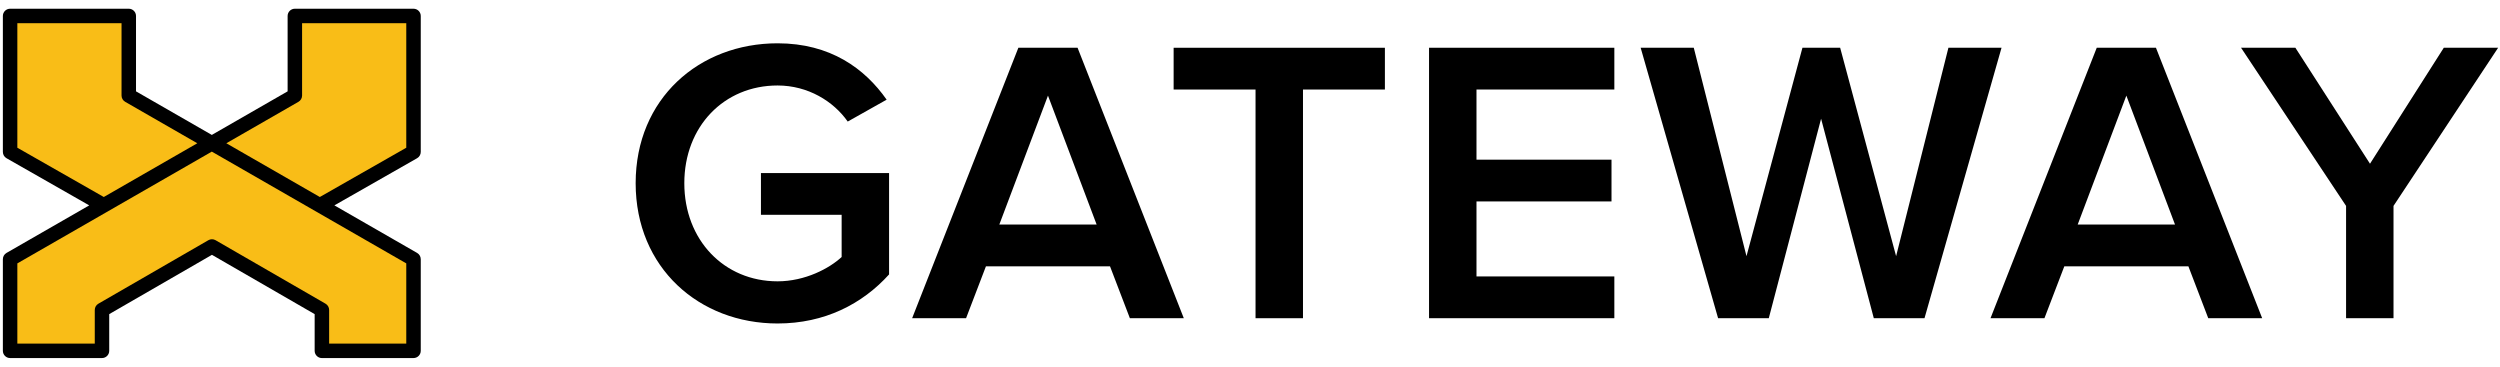 <?xml version="1.0" encoding="UTF-8"?>
<svg width="259px" height="38px" viewBox="0 0 259 38" version="1.1" xmlns="http://www.w3.org/2000/svg" xmlns:xlink="http://www.w3.org/1999/xlink">
    <title>gateway(1)</title>
    <g id="Landings" stroke="none" stroke-width="1" fill="none" fill-rule="evenodd">
        <g id="Product-logos" transform="translate(-83, -133)" fill-rule="nonzero">
            <g id="gateway(1)" transform="translate(83, 133)">
                <g id="Group">
                    <polyline id="Path" fill="#F9BD17" points="33.133 21.274 42.84 15.741 42.84 1.653 30.546 1.653 30.546 9.897 1.046 26.854 1.046 36.344 10.568 36.344 10.568 32.11 21.958 25.535 33.348 32.11 33.348 36.346 42.84 36.344 42.84 26.854 13.341 9.897 13.341 1.653 1.046 1.653 1.046 15.741 10.753 21.274"></polyline>
                    <path d="M33.348,37.096 C33.149,37.096 32.958,37.017 32.818,36.876 C32.678,36.735 32.598,36.545 32.598,36.346 L32.598,32.543 L21.957,26.4 L11.316,32.543 L11.316,36.344 C11.316,36.758 10.98,37.094 10.566,37.094 L1.047,37.094 C0.633,37.094 0.297,36.758 0.297,36.344 L0.297,26.854 C0.297,26.585 0.441,26.337 0.673,26.204 L9.244,21.277 L0.676,16.392 C0.442,16.259 0.297,16.01 0.297,15.741 L0.297,1.654 C0.297,1.24 0.633,0.904 1.047,0.904 L13.341,0.904 C13.755,0.904 14.091,1.24 14.091,1.654 L14.091,9.464 L21.944,13.978 L29.797,9.464 L29.797,1.654 C29.797,1.24 30.133,0.904 30.547,0.904 L42.84,0.904 C43.254,0.904 43.59,1.24 43.59,1.654 L43.59,15.741 C43.59,16.011 43.445,16.26 43.211,16.392 L34.643,21.277 L43.214,26.204 C43.446,26.338 43.59,26.586 43.59,26.854 L43.59,36.344 C43.59,36.758 43.254,37.094 42.84,37.094 L33.348,37.096 Z M21.958,24.785 C22.088,24.785 22.217,24.818 22.333,24.886 L33.724,31.462 C33.956,31.596 34.099,31.844 34.099,32.111 L34.099,35.596 L42.09,35.594 L42.09,27.287 L21.944,15.707 L1.797,27.288 L1.797,35.595 L9.818,35.595 L9.818,32.112 C9.818,31.844 9.961,31.596 10.193,31.463 L21.584,24.887 C21.699,24.818 21.828,24.785 21.958,24.785 Z M23.448,14.842 L33.134,20.409 L42.09,15.305 L42.09,2.404 L31.296,2.404 L31.296,9.897 C31.296,10.166 31.152,10.414 30.92,10.547 L23.448,14.842 Z M1.797,15.305 L10.753,20.409 L20.439,14.842 L12.967,10.547 C12.735,10.413 12.591,10.165 12.591,9.897 L12.591,2.404 L1.797,2.404 L1.797,15.305 Z" id="Shape" fill="#000000"></path>
                </g>
                <g id="Group" transform="translate(65, 4)" fill="#000000">
                    <path d="M0.854,14.979 C0.854,6.199 7.449,0.486 15.556,0.486 C21.017,0.486 24.587,3.09 26.856,6.325 L22.824,8.594 C21.353,6.493 18.707,4.856 15.556,4.856 C10.011,4.856 5.895,9.098 5.895,14.98 C5.895,20.861 10.011,25.145 15.556,25.145 C18.412,25.145 20.933,23.801 22.194,22.624 L22.194,18.256 L13.834,18.256 L13.834,13.929 L27.108,13.929 L27.108,24.43 C24.336,27.496 20.429,29.513 15.556,29.513 C7.449,29.513 0.854,23.758 0.854,14.979 Z" id="Path"></path>
                    <path d="M52.055,28.967 L49.997,23.59 L37.143,23.59 L35.084,28.967 L29.497,28.967 L40.503,0.947 L46.636,0.947 L57.642,28.967 L52.055,28.967 Z M43.57,5.905 L38.529,19.263 L48.611,19.263 L43.57,5.905 Z" id="Shape"></path>
                    <polygon id="Path" points="65.074 28.967 65.074 5.275 56.588 5.275 56.588 0.948 78.475 0.948 78.475 5.275 69.989 5.275 69.989 28.967"></polygon>
                    <polygon id="Path" points="83.049 28.967 83.049 0.947 102.246 0.947 102.246 5.274 87.964 5.274 87.964 12.542 101.952 12.542 101.952 16.868 87.964 16.868 87.964 24.639 102.246 24.639 102.246 28.966 83.049 28.966"></polygon>
                    <polygon id="Path" points="129.126 28.967 123.665 8.299 118.246 28.967 112.995 28.967 104.972 0.947 110.475 0.947 115.936 22.539 121.733 0.947 125.64 0.947 131.437 22.539 136.856 0.947 142.359 0.947 134.378 28.967"></polygon>
                    <path d="M163.775,28.967 L161.717,23.59 L148.863,23.59 L146.804,28.967 L141.217,28.967 L152.223,0.947 L158.356,0.947 L169.362,28.967 L163.775,28.967 Z M155.29,5.905 L150.249,19.263 L160.331,19.263 L155.29,5.905 Z" id="Shape"></path>
                    <polygon id="Path" points="178.053 28.967 178.053 17.331 167.173 0.948 172.802 0.948 180.531 12.963 188.177 0.948 193.806 0.948 182.968 17.331 182.968 28.968 178.053 28.968"></polygon>
                </g>
            </g>
        </g>
    </g>
</svg>